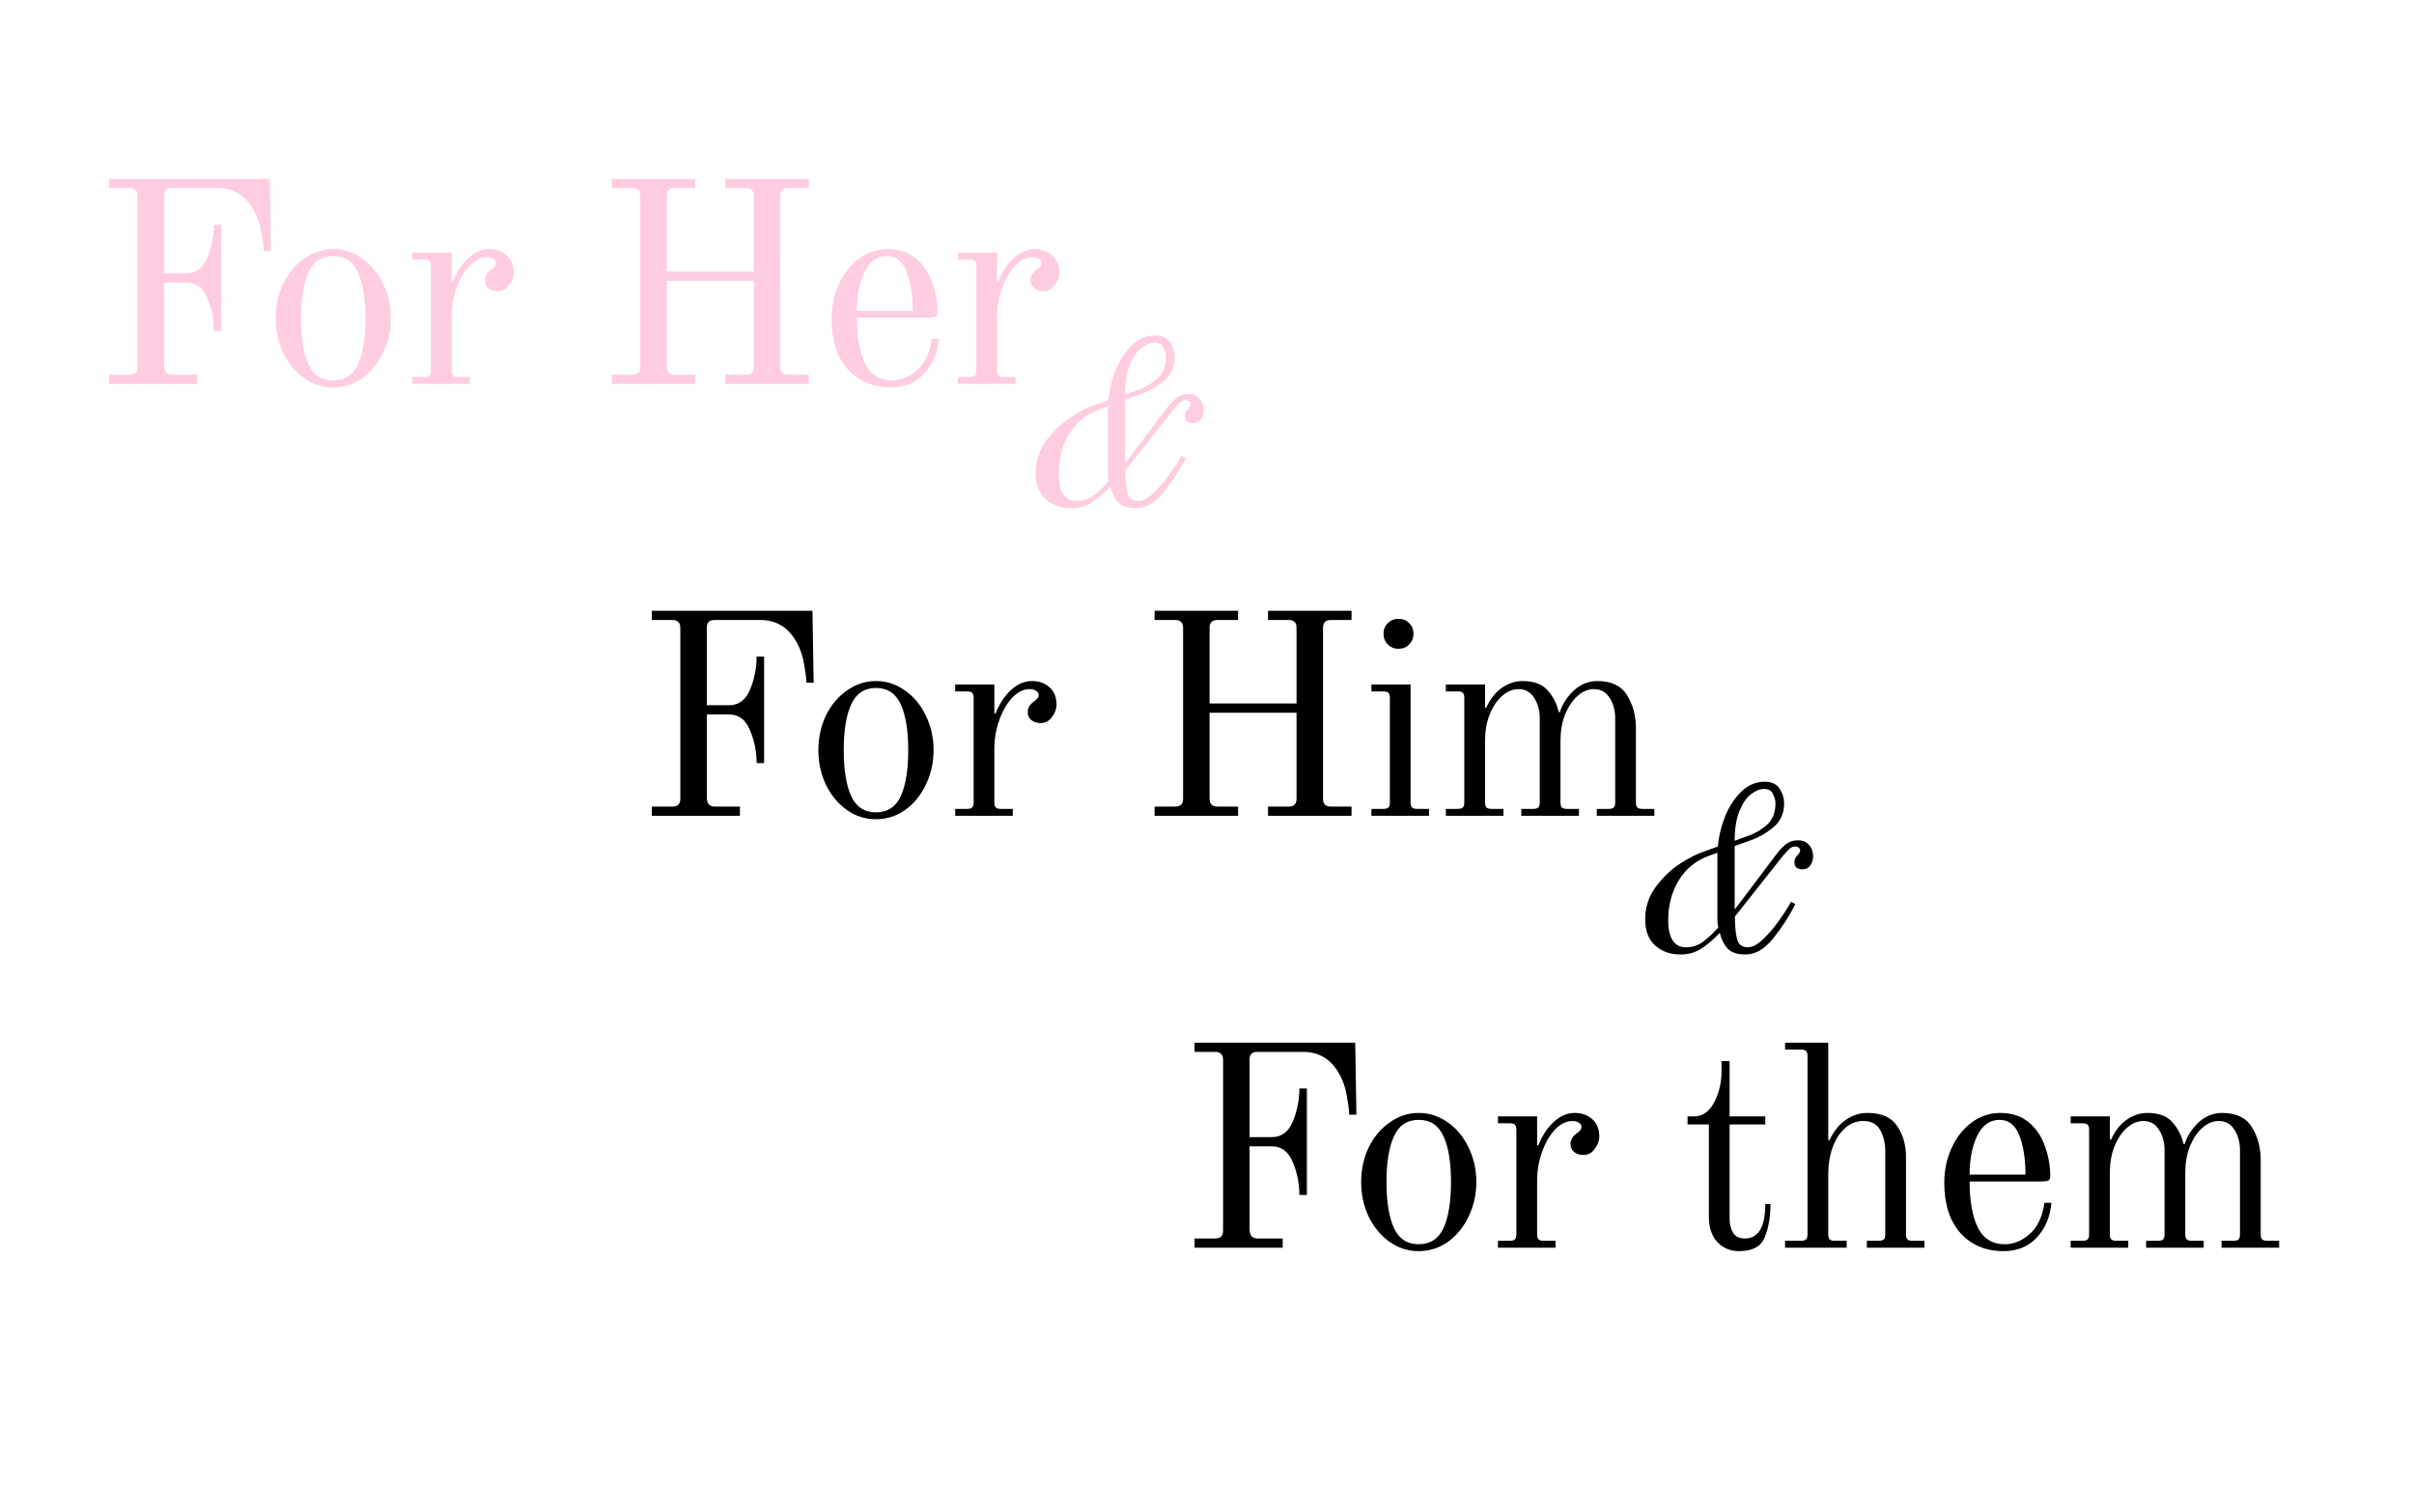 <svg width="503" height="315" viewBox="0 0 503 315" fill="none" xmlns="http://www.w3.org/2000/svg">
<g clip-path="url(#clip0_225_355)">
<path d="M350.15 198.9C348.017 198.9 346.25 198.267 344.85 197C343.483 195.733 342.8 193.917 342.8 191.55C342.8 189.083 343.517 186.867 344.95 184.9C346.417 182.9 348.083 181.283 349.95 180.05C351.85 178.817 353.55 177.95 355.05 177.45L357.95 176.4C358.15 174.2 358.667 172.067 359.5 170C360.367 167.933 361.5 166.233 362.9 164.9C364.3 163.567 365.9 162.9 367.7 162.9C369.167 162.9 370.2 163.383 370.8 164.35C371.433 165.283 371.75 166.3 371.75 167.4C371.75 169.533 370.983 171.217 369.45 172.45C367.95 173.683 366.267 174.617 364.4 175.25L361.45 176.3V189.55L370.2 177.95C370.767 177.183 371.4 176.517 372.1 175.95C372.833 175.383 373.667 175.1 374.6 175.1C375.633 175.1 376.417 175.433 376.95 176.1C377.517 176.733 377.8 177.533 377.8 178.5C377.8 179.1 377.617 179.7 377.25 180.3C376.883 180.867 376.3 181.15 375.5 181.15C375.1 181.15 374.733 181.05 374.4 180.85C374.067 180.617 373.9 180.217 373.9 179.65C373.9 179.117 374.117 178.633 374.55 178.2C374.917 177.833 375.1 177.5 375.1 177.2C375.1 177 375 176.817 374.8 176.65C374.633 176.483 374.4 176.4 374.1 176.4C373.633 176.4 373.217 176.567 372.85 176.9C372.483 177.233 371.967 177.8 371.3 178.6L361.5 191C361.5 192.967 361.65 194.533 361.95 195.7C362.25 196.833 363 197.4 364.2 197.4C365.167 197.4 366.25 196.817 367.45 195.65C368.683 194.45 369.817 193.1 370.85 191.6C371.917 190.1 372.7 188.867 373.2 187.9L374.1 188.4C372.9 190.8 371.383 193.15 369.55 195.45C367.75 197.75 365.8 198.9 363.7 198.9C362.033 198.9 360.8 198.5 360 197.7C359.233 196.867 358.683 195.767 358.35 194.4C357.083 195.733 355.817 196.817 354.55 197.65C353.283 198.483 351.817 198.9 350.15 198.9ZM363.9 174.3C365.467 173.8 366.867 173.017 368.1 171.95C369.333 170.85 369.95 169.35 369.95 167.45C369.95 166.75 369.767 166.067 369.4 165.4C369.067 164.733 368.467 164.4 367.6 164.4C366.733 164.4 365.817 164.767 364.85 165.5C363.917 166.2 363.117 167.367 362.45 169C361.783 170.6 361.45 172.667 361.45 175.2L363.9 174.3ZM351.25 197.4C352.583 197.4 353.767 197.033 354.8 196.3C355.833 195.533 356.917 194.517 358.05 193.25C357.917 192.85 357.85 192.25 357.85 191.45V177.7L356.05 178.35C353.383 179.317 351.3 181.017 349.8 183.45C348.333 185.85 347.6 188.633 347.6 191.8C347.6 193.633 347.917 195.033 348.55 196C349.183 196.933 350.083 197.4 351.25 197.4Z" fill="black"/>
<path d="M22.72 78.08H27.04C28.12 78.08 28.66 77.54 28.66 76.46V40.82C28.66 40.26 28.52 39.86 28.24 39.62C28 39.34 27.6 39.2 27.04 39.2H22.72V37.28H56.2L56.44 52.28H54.94C54.94 51.48 54.76 50.12 54.4 48.2C54.08 46.28 53.42 44.56 52.42 43.04C50.74 40.48 48.38 39.2 45.34 39.2H35.8C35.24 39.2 34.82 39.34 34.54 39.62C34.3 39.86 34.18 40.26 34.18 40.82V56.96H38.8C40.84 56.96 42.3 55.88 43.18 53.72C44.1 51.52 44.56 49.22 44.56 46.82H46.12V69.02H44.56C44.56 66.62 44.1 64.34 43.18 62.18C42.3 59.98 40.84 58.88 38.8 58.88H34.18V76.1C34.18 76.7 34.3 77.18 34.54 77.54C34.82 77.9 35.24 78.08 35.8 78.08H41.08V80H22.72V78.08ZM69.431 80.72C67.231 80.72 65.211 80.08 63.371 78.8C61.531 77.48 60.071 75.72 58.991 73.52C57.951 71.32 57.431 68.92 57.431 66.32C57.431 63.72 57.951 61.32 58.991 59.12C60.071 56.92 61.531 55.18 63.371 53.9C65.211 52.58 67.231 51.92 69.431 51.92C71.631 51.92 73.651 52.58 75.491 53.9C77.331 55.18 78.771 56.92 79.811 59.12C80.891 61.32 81.431 63.72 81.431 66.32C81.431 68.92 80.891 71.32 79.811 73.52C78.771 75.72 77.331 77.48 75.491 78.8C73.651 80.08 71.631 80.72 69.431 80.72ZM69.431 79.28C71.831 79.28 73.551 78.16 74.591 75.92C75.631 73.64 76.151 70.44 76.151 66.32C76.151 62.2 75.631 59.02 74.591 56.78C73.551 54.5 71.831 53.36 69.431 53.36C67.031 53.36 65.311 54.5 64.271 56.78C63.231 59.02 62.711 62.2 62.711 66.32C62.711 70.44 63.231 73.64 64.271 75.92C65.311 78.16 67.031 79.28 69.431 79.28ZM85.937 78.56H88.457C88.937 78.56 89.277 78.46 89.477 78.26C89.677 78.06 89.777 77.72 89.777 77.24V55.4C89.777 54.92 89.677 54.58 89.477 54.38C89.277 54.18 88.937 54.08 88.457 54.08H85.937V52.64H94.097V58.64L94.337 58.7C95.177 56.62 96.257 54.98 97.577 53.78C98.937 52.54 100.377 51.92 101.897 51.92C103.417 51.92 104.657 52.36 105.617 53.24C106.577 54.12 107.057 55.32 107.057 56.84C107.057 57.72 106.737 58.58 106.097 59.42C105.497 60.26 104.717 60.68 103.757 60.68C102.997 60.68 102.357 60.48 101.837 60.08C101.317 59.68 101.057 59.12 101.057 58.4C101.057 57.56 101.457 56.84 102.257 56.24C102.617 56 102.877 55.78 103.037 55.58C103.237 55.38 103.337 55.12 103.337 54.8C103.337 54.44 103.157 54.16 102.797 53.96C102.477 53.72 102.017 53.6 101.417 53.6C100.177 53.6 98.977 54.2 97.817 55.4C96.697 56.6 95.797 58.16 95.117 60.08C94.437 62 94.097 64 94.097 66.08V77.24C94.097 77.72 94.197 78.06 94.397 78.26C94.597 78.46 94.937 78.56 95.417 78.56H97.937V80H85.937V78.56ZM127.482 78.08H131.802C132.882 78.08 133.422 77.54 133.422 76.46V40.82C133.422 39.74 132.882 39.2 131.802 39.2H127.482V37.28H144.882V39.2H140.562C139.482 39.2 138.942 39.74 138.942 40.82V56.6H157.062V40.82C157.062 39.74 156.522 39.2 155.442 39.2H151.122V37.28H168.522V39.2H164.202C163.122 39.2 162.582 39.74 162.582 40.82V76.46C162.582 77.54 163.122 78.08 164.202 78.08H168.522V80H151.122V78.08H155.442C156.522 78.08 157.062 77.54 157.062 76.46V58.52H138.942V76.46C138.942 77.54 139.482 78.08 140.562 78.08H144.882V80H127.482V78.08ZM185.627 80.72C181.907 80.72 178.907 79.46 176.627 76.94C174.387 74.42 173.267 70.92 173.267 66.44C173.267 63.88 173.767 61.5 174.767 59.3C175.767 57.06 177.147 55.28 178.907 53.96C180.707 52.6 182.707 51.92 184.907 51.92C187.347 51.92 189.347 52.58 190.907 53.9C192.467 55.22 193.587 56.9 194.267 58.94C194.987 60.94 195.347 63 195.347 65.12C195.347 65.56 195.207 65.86 194.927 66.02C194.647 66.14 194.167 66.2 193.487 66.2H178.547C178.547 70.2 179.107 73.38 180.227 75.74C181.387 78.1 183.267 79.28 185.867 79.28C187.707 79.28 189.427 78.58 191.027 77.18C192.667 75.78 193.707 73.6 194.147 70.64H195.587C195.347 73.56 194.327 75.98 192.527 77.9C190.767 79.78 188.467 80.72 185.627 80.72ZM190.187 64.76C190.187 61.56 189.767 58.86 188.927 56.66C188.087 54.46 186.707 53.36 184.787 53.36C182.747 53.36 181.187 54.48 180.107 56.72C179.067 58.92 178.547 61.6 178.547 64.76H190.187ZM199.605 78.56H202.125C202.605 78.56 202.945 78.46 203.145 78.26C203.345 78.06 203.445 77.72 203.445 77.24V55.4C203.445 54.92 203.345 54.58 203.145 54.38C202.945 54.18 202.605 54.08 202.125 54.08H199.605V52.64H207.765V58.64L208.005 58.7C208.845 56.62 209.925 54.98 211.245 53.78C212.605 52.54 214.045 51.92 215.565 51.92C217.085 51.92 218.325 52.36 219.285 53.24C220.245 54.12 220.725 55.32 220.725 56.84C220.725 57.72 220.405 58.58 219.765 59.42C219.165 60.26 218.385 60.68 217.425 60.68C216.665 60.68 216.025 60.48 215.505 60.08C214.985 59.68 214.725 59.12 214.725 58.4C214.725 57.56 215.125 56.84 215.925 56.24C216.285 56 216.545 55.78 216.705 55.58C216.905 55.38 217.005 55.12 217.005 54.8C217.005 54.44 216.825 54.16 216.465 53.96C216.145 53.72 215.685 53.6 215.085 53.6C213.845 53.6 212.645 54.2 211.485 55.4C210.365 56.6 209.465 58.16 208.785 60.08C208.105 62 207.765 64 207.765 66.08V77.24C207.765 77.72 207.865 78.06 208.065 78.26C208.265 78.46 208.605 78.56 209.085 78.56H211.605V80H199.605V78.56Z" fill="#FFCCE2"/>
<path d="M135.815 168.08H140.135C141.215 168.08 141.755 167.54 141.755 166.46V130.82C141.755 130.26 141.615 129.86 141.335 129.62C141.095 129.34 140.695 129.2 140.135 129.2H135.815V127.28H169.295L169.535 142.28H168.035C168.035 141.48 167.855 140.12 167.495 138.2C167.175 136.28 166.515 134.56 165.515 133.04C163.835 130.48 161.475 129.2 158.435 129.2H148.895C148.335 129.2 147.915 129.34 147.635 129.62C147.395 129.86 147.275 130.26 147.275 130.82V146.96H151.895C153.935 146.96 155.395 145.88 156.275 143.72C157.195 141.52 157.655 139.22 157.655 136.82H159.215V159.02H157.655C157.655 156.62 157.195 154.34 156.275 152.18C155.395 149.98 153.935 148.88 151.895 148.88H147.275V166.1C147.275 166.7 147.395 167.18 147.635 167.54C147.915 167.9 148.335 168.08 148.895 168.08H154.175V170H135.815V168.08ZM182.526 170.72C180.326 170.72 178.306 170.08 176.466 168.8C174.626 167.48 173.166 165.72 172.086 163.52C171.046 161.32 170.526 158.92 170.526 156.32C170.526 153.72 171.046 151.32 172.086 149.12C173.166 146.92 174.626 145.18 176.466 143.9C178.306 142.58 180.326 141.92 182.526 141.92C184.726 141.92 186.746 142.58 188.586 143.9C190.426 145.18 191.866 146.92 192.906 149.12C193.986 151.32 194.526 153.72 194.526 156.32C194.526 158.92 193.986 161.32 192.906 163.52C191.866 165.72 190.426 167.48 188.586 168.8C186.746 170.08 184.726 170.72 182.526 170.72ZM182.526 169.28C184.926 169.28 186.646 168.16 187.686 165.92C188.726 163.64 189.246 160.44 189.246 156.32C189.246 152.2 188.726 149.02 187.686 146.78C186.646 144.5 184.926 143.36 182.526 143.36C180.126 143.36 178.406 144.5 177.366 146.78C176.326 149.02 175.806 152.2 175.806 156.32C175.806 160.44 176.326 163.64 177.366 165.92C178.406 168.16 180.126 169.28 182.526 169.28ZM199.031 168.56H201.551C202.031 168.56 202.371 168.46 202.571 168.26C202.771 168.06 202.871 167.72 202.871 167.24V145.4C202.871 144.92 202.771 144.58 202.571 144.38C202.371 144.18 202.031 144.08 201.551 144.08H199.031V142.64H207.191V148.64L207.431 148.7C208.271 146.62 209.351 144.98 210.671 143.78C212.031 142.54 213.471 141.92 214.991 141.92C216.511 141.92 217.751 142.36 218.711 143.24C219.671 144.12 220.151 145.32 220.151 146.84C220.151 147.72 219.831 148.58 219.191 149.42C218.591 150.26 217.811 150.68 216.851 150.68C216.091 150.68 215.451 150.48 214.931 150.08C214.411 149.68 214.151 149.12 214.151 148.4C214.151 147.56 214.551 146.84 215.351 146.24C215.711 146 215.971 145.78 216.131 145.58C216.331 145.38 216.431 145.12 216.431 144.8C216.431 144.44 216.251 144.16 215.891 143.96C215.571 143.72 215.111 143.6 214.511 143.6C213.271 143.6 212.071 144.2 210.911 145.4C209.791 146.6 208.891 148.16 208.211 150.08C207.531 152 207.191 154 207.191 156.08V167.24C207.191 167.72 207.291 168.06 207.491 168.26C207.691 168.46 208.031 168.56 208.511 168.56H211.031V170H199.031V168.56ZM240.577 168.08H244.897C245.977 168.08 246.517 167.54 246.517 166.46V130.82C246.517 129.74 245.977 129.2 244.897 129.2H240.577V127.28H257.977V129.2H253.657C252.577 129.2 252.037 129.74 252.037 130.82V146.6H270.157V130.82C270.157 129.74 269.617 129.2 268.537 129.2H264.217V127.28H281.617V129.2H277.297C276.217 129.2 275.677 129.74 275.677 130.82V166.46C275.677 167.54 276.217 168.08 277.297 168.08H281.617V170H264.217V168.08H268.537C269.617 168.08 270.157 167.54 270.157 166.46V148.52H252.037V166.46C252.037 167.54 252.577 168.08 253.657 168.08H257.977V170H240.577V168.08ZM291.402 135.2C290.522 135.2 289.782 134.9 289.182 134.3C288.582 133.7 288.282 132.96 288.282 132.08C288.282 131.16 288.582 130.42 289.182 129.86C289.782 129.26 290.522 128.96 291.402 128.96C292.322 128.96 293.062 129.26 293.622 129.86C294.222 130.42 294.522 131.16 294.522 132.08C294.522 132.96 294.222 133.7 293.622 134.3C293.062 134.9 292.322 135.2 291.402 135.2ZM285.762 168.56H288.282C288.762 168.56 289.102 168.46 289.302 168.26C289.502 168.06 289.602 167.72 289.602 167.24V145.4C289.602 144.92 289.502 144.58 289.302 144.38C289.102 144.18 288.762 144.08 288.282 144.08H285.762V142.64H293.922V167.24C293.922 167.72 294.022 168.06 294.222 168.26C294.422 168.46 294.762 168.56 295.242 168.56H297.762V170H285.762V168.56ZM301.274 168.56H303.794C304.274 168.56 304.614 168.46 304.814 168.26C305.014 168.06 305.114 167.72 305.114 167.24V145.4C305.114 144.92 305.014 144.58 304.814 144.38C304.614 144.18 304.274 144.08 303.794 144.08H301.274V142.64H309.434V147.44L309.674 147.5C310.514 145.66 311.594 144.28 312.914 143.36C314.274 142.4 315.714 141.92 317.234 141.92C319.594 141.92 321.334 142.56 322.454 143.84C323.614 145.12 324.394 146.64 324.794 148.4H325.034C325.514 146.8 326.454 145.32 327.854 143.96C329.294 142.6 330.954 141.92 332.834 141.92C335.754 141.92 337.814 142.9 339.014 144.86C340.254 146.82 340.874 149.12 340.874 151.76V167.24C340.874 167.72 340.974 168.06 341.174 168.26C341.374 168.46 341.714 168.56 342.194 168.56H344.714V170H332.714V168.56H335.234C335.714 168.56 336.054 168.46 336.254 168.26C336.454 168.06 336.554 167.72 336.554 167.24V149.66C336.554 148.06 336.174 146.66 335.414 145.46C334.654 144.22 333.554 143.6 332.114 143.6C330.914 143.6 329.774 144.08 328.694 145.04C327.654 145.96 326.794 147.24 326.114 148.88C325.474 150.52 325.154 152.36 325.154 154.4V167.24C325.154 167.72 325.254 168.06 325.454 168.26C325.654 168.46 325.994 168.56 326.474 168.56H328.994V170H316.994V168.56H319.514C319.994 168.56 320.334 168.46 320.534 168.26C320.734 168.06 320.834 167.72 320.834 167.24V149.66C320.834 148.06 320.454 146.66 319.694 145.46C318.934 144.22 317.834 143.6 316.394 143.6C315.194 143.6 314.054 144.08 312.974 145.04C311.934 145.96 311.074 147.24 310.394 148.88C309.754 150.52 309.434 152.36 309.434 154.4V167.24C309.434 167.72 309.534 168.06 309.734 168.26C309.934 168.46 310.274 168.56 310.754 168.56H313.274V170H301.274V168.56ZM248.91 258.08H253.23C254.31 258.08 254.85 257.54 254.85 256.46V220.82C254.85 220.26 254.71 219.86 254.43 219.62C254.19 219.34 253.79 219.2 253.23 219.2H248.91V217.28H282.39L282.63 232.28H281.13C281.13 231.48 280.95 230.12 280.59 228.2C280.27 226.28 279.61 224.56 278.61 223.04C276.93 220.48 274.57 219.2 271.53 219.2H261.99C261.43 219.2 261.01 219.34 260.73 219.62C260.49 219.86 260.37 220.26 260.37 220.82V236.96H264.99C267.03 236.96 268.49 235.88 269.37 233.72C270.29 231.52 270.75 229.22 270.75 226.82H272.31V249.02H270.75C270.75 246.62 270.29 244.34 269.37 242.18C268.49 239.98 267.03 238.88 264.99 238.88H260.37V256.1C260.37 256.7 260.49 257.18 260.73 257.54C261.01 257.9 261.43 258.08 261.99 258.08H267.27V260H248.91V258.08ZM295.621 260.72C293.421 260.72 291.401 260.08 289.561 258.8C287.721 257.48 286.261 255.72 285.181 253.52C284.141 251.32 283.621 248.92 283.621 246.32C283.621 243.72 284.141 241.32 285.181 239.12C286.261 236.92 287.721 235.18 289.561 233.9C291.401 232.58 293.421 231.92 295.621 231.92C297.821 231.92 299.841 232.58 301.681 233.9C303.521 235.18 304.961 236.92 306.001 239.12C307.081 241.32 307.621 243.72 307.621 246.32C307.621 248.92 307.081 251.32 306.001 253.52C304.961 255.72 303.521 257.48 301.681 258.8C299.841 260.08 297.821 260.72 295.621 260.72ZM295.621 259.28C298.021 259.28 299.741 258.16 300.781 255.92C301.821 253.64 302.341 250.44 302.341 246.32C302.341 242.2 301.821 239.02 300.781 236.78C299.741 234.5 298.021 233.36 295.621 233.36C293.221 233.36 291.501 234.5 290.461 236.78C289.421 239.02 288.901 242.2 288.901 246.32C288.901 250.44 289.421 253.64 290.461 255.92C291.501 258.16 293.221 259.28 295.621 259.28ZM312.126 258.56H314.646C315.126 258.56 315.466 258.46 315.666 258.26C315.866 258.06 315.966 257.72 315.966 257.24V235.4C315.966 234.92 315.866 234.58 315.666 234.38C315.466 234.18 315.126 234.08 314.646 234.08H312.126V232.64H320.286V238.64L320.526 238.7C321.366 236.62 322.446 234.98 323.766 233.78C325.126 232.54 326.566 231.92 328.086 231.92C329.606 231.92 330.846 232.36 331.806 233.24C332.766 234.12 333.246 235.32 333.246 236.84C333.246 237.72 332.926 238.58 332.286 239.42C331.686 240.26 330.906 240.68 329.946 240.68C329.186 240.68 328.546 240.48 328.026 240.08C327.506 239.68 327.246 239.12 327.246 238.4C327.246 237.56 327.646 236.84 328.446 236.24C328.806 236 329.066 235.78 329.226 235.58C329.426 235.38 329.526 235.12 329.526 234.8C329.526 234.44 329.346 234.16 328.986 233.96C328.666 233.72 328.206 233.6 327.606 233.6C326.366 233.6 325.166 234.2 324.006 235.4C322.886 236.6 321.986 238.16 321.306 240.08C320.626 242 320.286 244 320.286 246.08V257.24C320.286 257.72 320.386 258.06 320.586 258.26C320.786 258.46 321.126 258.56 321.606 258.56H324.126V260H312.126V258.56ZM362.312 260.72C360.512 260.72 359.012 260.08 357.812 258.8C356.652 257.52 356.072 255.78 356.072 253.58V234.32H351.632V232.64H352.952C354.752 232.64 356.152 231.68 357.152 229.76C358.192 227.8 358.712 225.64 358.712 223.28V221.12H360.392V232.64H367.832V234.32H360.392V253.88C360.392 255.08 360.632 256.08 361.112 256.88C361.592 257.68 362.412 258.08 363.572 258.08C366.412 258.08 367.832 255.68 367.832 250.88H368.912C368.912 253.56 368.512 255.88 367.712 257.84C366.952 259.76 365.152 260.72 362.312 260.72ZM371.949 258.56H375.309C375.789 258.56 376.129 258.46 376.329 258.26C376.529 258.06 376.629 257.72 376.629 257.24V220.04C376.629 219.56 376.529 219.22 376.329 219.02C376.129 218.82 375.789 218.72 375.309 218.72H371.949V217.28H380.949V237.56L381.189 237.62C382.109 235.7 383.249 234.28 384.609 233.36C385.969 232.4 387.469 231.92 389.109 231.92C392.029 231.92 394.089 232.82 395.289 234.62C396.529 236.42 397.149 238.58 397.149 241.1V257.24C397.149 257.72 397.249 258.06 397.449 258.26C397.649 258.46 397.989 258.56 398.469 258.56H400.989V260H388.989V258.56H391.509C391.989 258.56 392.329 258.46 392.529 258.26C392.729 258.06 392.829 257.72 392.829 257.24V239.96C392.829 238.2 392.469 236.7 391.749 235.46C391.069 234.22 389.889 233.6 388.209 233.6C386.809 233.6 385.549 234.1 384.429 235.1C383.349 236.06 382.489 237.4 381.849 239.12C381.249 240.8 380.949 242.68 380.949 244.76V257.24C380.949 257.72 381.049 258.06 381.249 258.26C381.449 258.46 381.789 258.56 382.269 258.56H384.789V260H371.949V258.56ZM417.485 260.72C413.765 260.72 410.765 259.46 408.485 256.94C406.245 254.42 405.125 250.92 405.125 246.44C405.125 243.88 405.625 241.5 406.625 239.3C407.625 237.06 409.005 235.28 410.765 233.96C412.565 232.6 414.565 231.92 416.765 231.92C419.205 231.92 421.205 232.58 422.765 233.9C424.325 235.22 425.445 236.9 426.125 238.94C426.845 240.94 427.205 243 427.205 245.12C427.205 245.56 427.065 245.86 426.785 246.02C426.505 246.14 426.025 246.2 425.345 246.2H410.405C410.405 250.2 410.965 253.38 412.085 255.74C413.245 258.1 415.125 259.28 417.725 259.28C419.565 259.28 421.285 258.58 422.885 257.18C424.525 255.78 425.565 253.6 426.005 250.64H427.445C427.205 253.56 426.185 255.98 424.385 257.9C422.625 259.78 420.325 260.72 417.485 260.72ZM422.045 244.76C422.045 241.56 421.625 238.86 420.785 236.66C419.945 234.46 418.565 233.36 416.645 233.36C414.605 233.36 413.045 234.48 411.965 236.72C410.925 238.92 410.405 241.6 410.405 244.76H422.045ZM431.463 258.56H433.983C434.463 258.56 434.803 258.46 435.003 258.26C435.203 258.06 435.303 257.72 435.303 257.24V235.4C435.303 234.92 435.203 234.58 435.003 234.38C434.803 234.18 434.463 234.08 433.983 234.08H431.463V232.64H439.623V237.44L439.863 237.5C440.703 235.66 441.783 234.28 443.103 233.36C444.463 232.4 445.903 231.92 447.423 231.92C449.783 231.92 451.523 232.56 452.643 233.84C453.803 235.12 454.583 236.64 454.983 238.4H455.223C455.703 236.8 456.643 235.32 458.043 233.96C459.483 232.6 461.143 231.92 463.023 231.92C465.943 231.92 468.003 232.9 469.203 234.86C470.443 236.82 471.063 239.12 471.063 241.76V257.24C471.063 257.72 471.163 258.06 471.363 258.26C471.563 258.46 471.903 258.56 472.383 258.56H474.903V260H462.903V258.56H465.423C465.903 258.56 466.243 258.46 466.443 258.26C466.643 258.06 466.743 257.72 466.743 257.24V239.66C466.743 238.06 466.363 236.66 465.603 235.46C464.843 234.22 463.743 233.6 462.303 233.6C461.103 233.6 459.963 234.08 458.883 235.04C457.843 235.96 456.983 237.24 456.303 238.88C455.663 240.52 455.343 242.36 455.343 244.4V257.24C455.343 257.72 455.443 258.06 455.643 258.26C455.843 258.46 456.183 258.56 456.663 258.56H459.183V260H447.183V258.56H449.703C450.183 258.56 450.523 258.46 450.723 258.26C450.923 258.06 451.023 257.72 451.023 257.24V239.66C451.023 238.06 450.643 236.66 449.883 235.46C449.123 234.22 448.023 233.6 446.583 233.6C445.383 233.6 444.243 234.08 443.163 235.04C442.123 235.96 441.263 237.24 440.583 238.88C439.943 240.52 439.623 242.36 439.623 244.4V257.24C439.623 257.72 439.723 258.06 439.923 258.26C440.123 258.46 440.463 258.56 440.943 258.56H443.463V260H431.463V258.56Z" fill="black"/>
<path d="M223.15 105.9C221.017 105.9 219.25 105.267 217.85 104C216.483 102.733 215.8 100.917 215.8 98.55C215.8 96.083 216.517 93.867 217.95 91.9C219.417 89.9 221.083 88.283 222.95 87.05C224.85 85.817 226.55 84.95 228.05 84.45L230.95 83.4C231.15 81.2 231.667 79.067 232.5 77C233.367 74.933 234.5 73.233 235.9 71.9C237.3 70.567 238.9 69.9 240.7 69.9C242.167 69.9 243.2 70.383 243.8 71.35C244.433 72.283 244.75 73.3 244.75 74.4C244.75 76.533 243.983 78.217 242.45 79.45C240.95 80.683 239.267 81.617 237.4 82.25L234.45 83.3V96.55L243.2 84.95C243.767 84.183 244.4 83.517 245.1 82.95C245.833 82.383 246.667 82.1 247.6 82.1C248.633 82.1 249.417 82.433 249.95 83.1C250.517 83.733 250.8 84.533 250.8 85.5C250.8 86.1 250.617 86.7 250.25 87.3C249.883 87.867 249.3 88.15 248.5 88.15C248.1 88.15 247.733 88.05 247.4 87.85C247.067 87.617 246.9 87.217 246.9 86.65C246.9 86.117 247.117 85.633 247.55 85.2C247.917 84.833 248.1 84.5 248.1 84.2C248.1 84 248 83.817 247.8 83.65C247.633 83.483 247.4 83.4 247.1 83.4C246.633 83.4 246.217 83.567 245.85 83.9C245.483 84.233 244.967 84.8 244.3 85.6L234.5 98C234.5 99.967 234.65 101.533 234.95 102.7C235.25 103.833 236 104.4 237.2 104.4C238.167 104.4 239.25 103.817 240.45 102.65C241.683 101.45 242.817 100.1 243.85 98.6C244.917 97.1 245.7 95.867 246.2 94.9L247.1 95.4C245.9 97.8 244.383 100.15 242.55 102.45C240.75 104.75 238.8 105.9 236.7 105.9C235.033 105.9 233.8 105.5 233 104.7C232.233 103.867 231.683 102.767 231.35 101.4C230.083 102.733 228.817 103.817 227.55 104.65C226.283 105.483 224.817 105.9 223.15 105.9ZM236.9 81.3C238.467 80.8 239.867 80.017 241.1 78.95C242.333 77.85 242.95 76.35 242.95 74.45C242.95 73.75 242.767 73.067 242.4 72.4C242.067 71.733 241.467 71.4 240.6 71.4C239.733 71.4 238.817 71.767 237.85 72.5C236.917 73.2 236.117 74.367 235.45 76C234.783 77.6 234.45 79.667 234.45 82.2L236.9 81.3ZM224.25 104.4C225.583 104.4 226.767 104.033 227.8 103.3C228.833 102.533 229.917 101.517 231.05 100.25C230.917 99.85 230.85 99.25 230.85 98.45V84.7L229.05 85.35C226.383 86.317 224.3 88.017 222.8 90.45C221.333 92.85 220.6 95.633 220.6 98.8C220.6 100.633 220.917 102.033 221.55 103C222.183 103.933 223.083 104.4 224.25 104.4Z" fill="#FFCCE1"/>
</g>
<defs>
<clipPath id="clip0_225_355">
<rect width="503" height="315" fill="white"/>
</clipPath>
</defs>
</svg>
